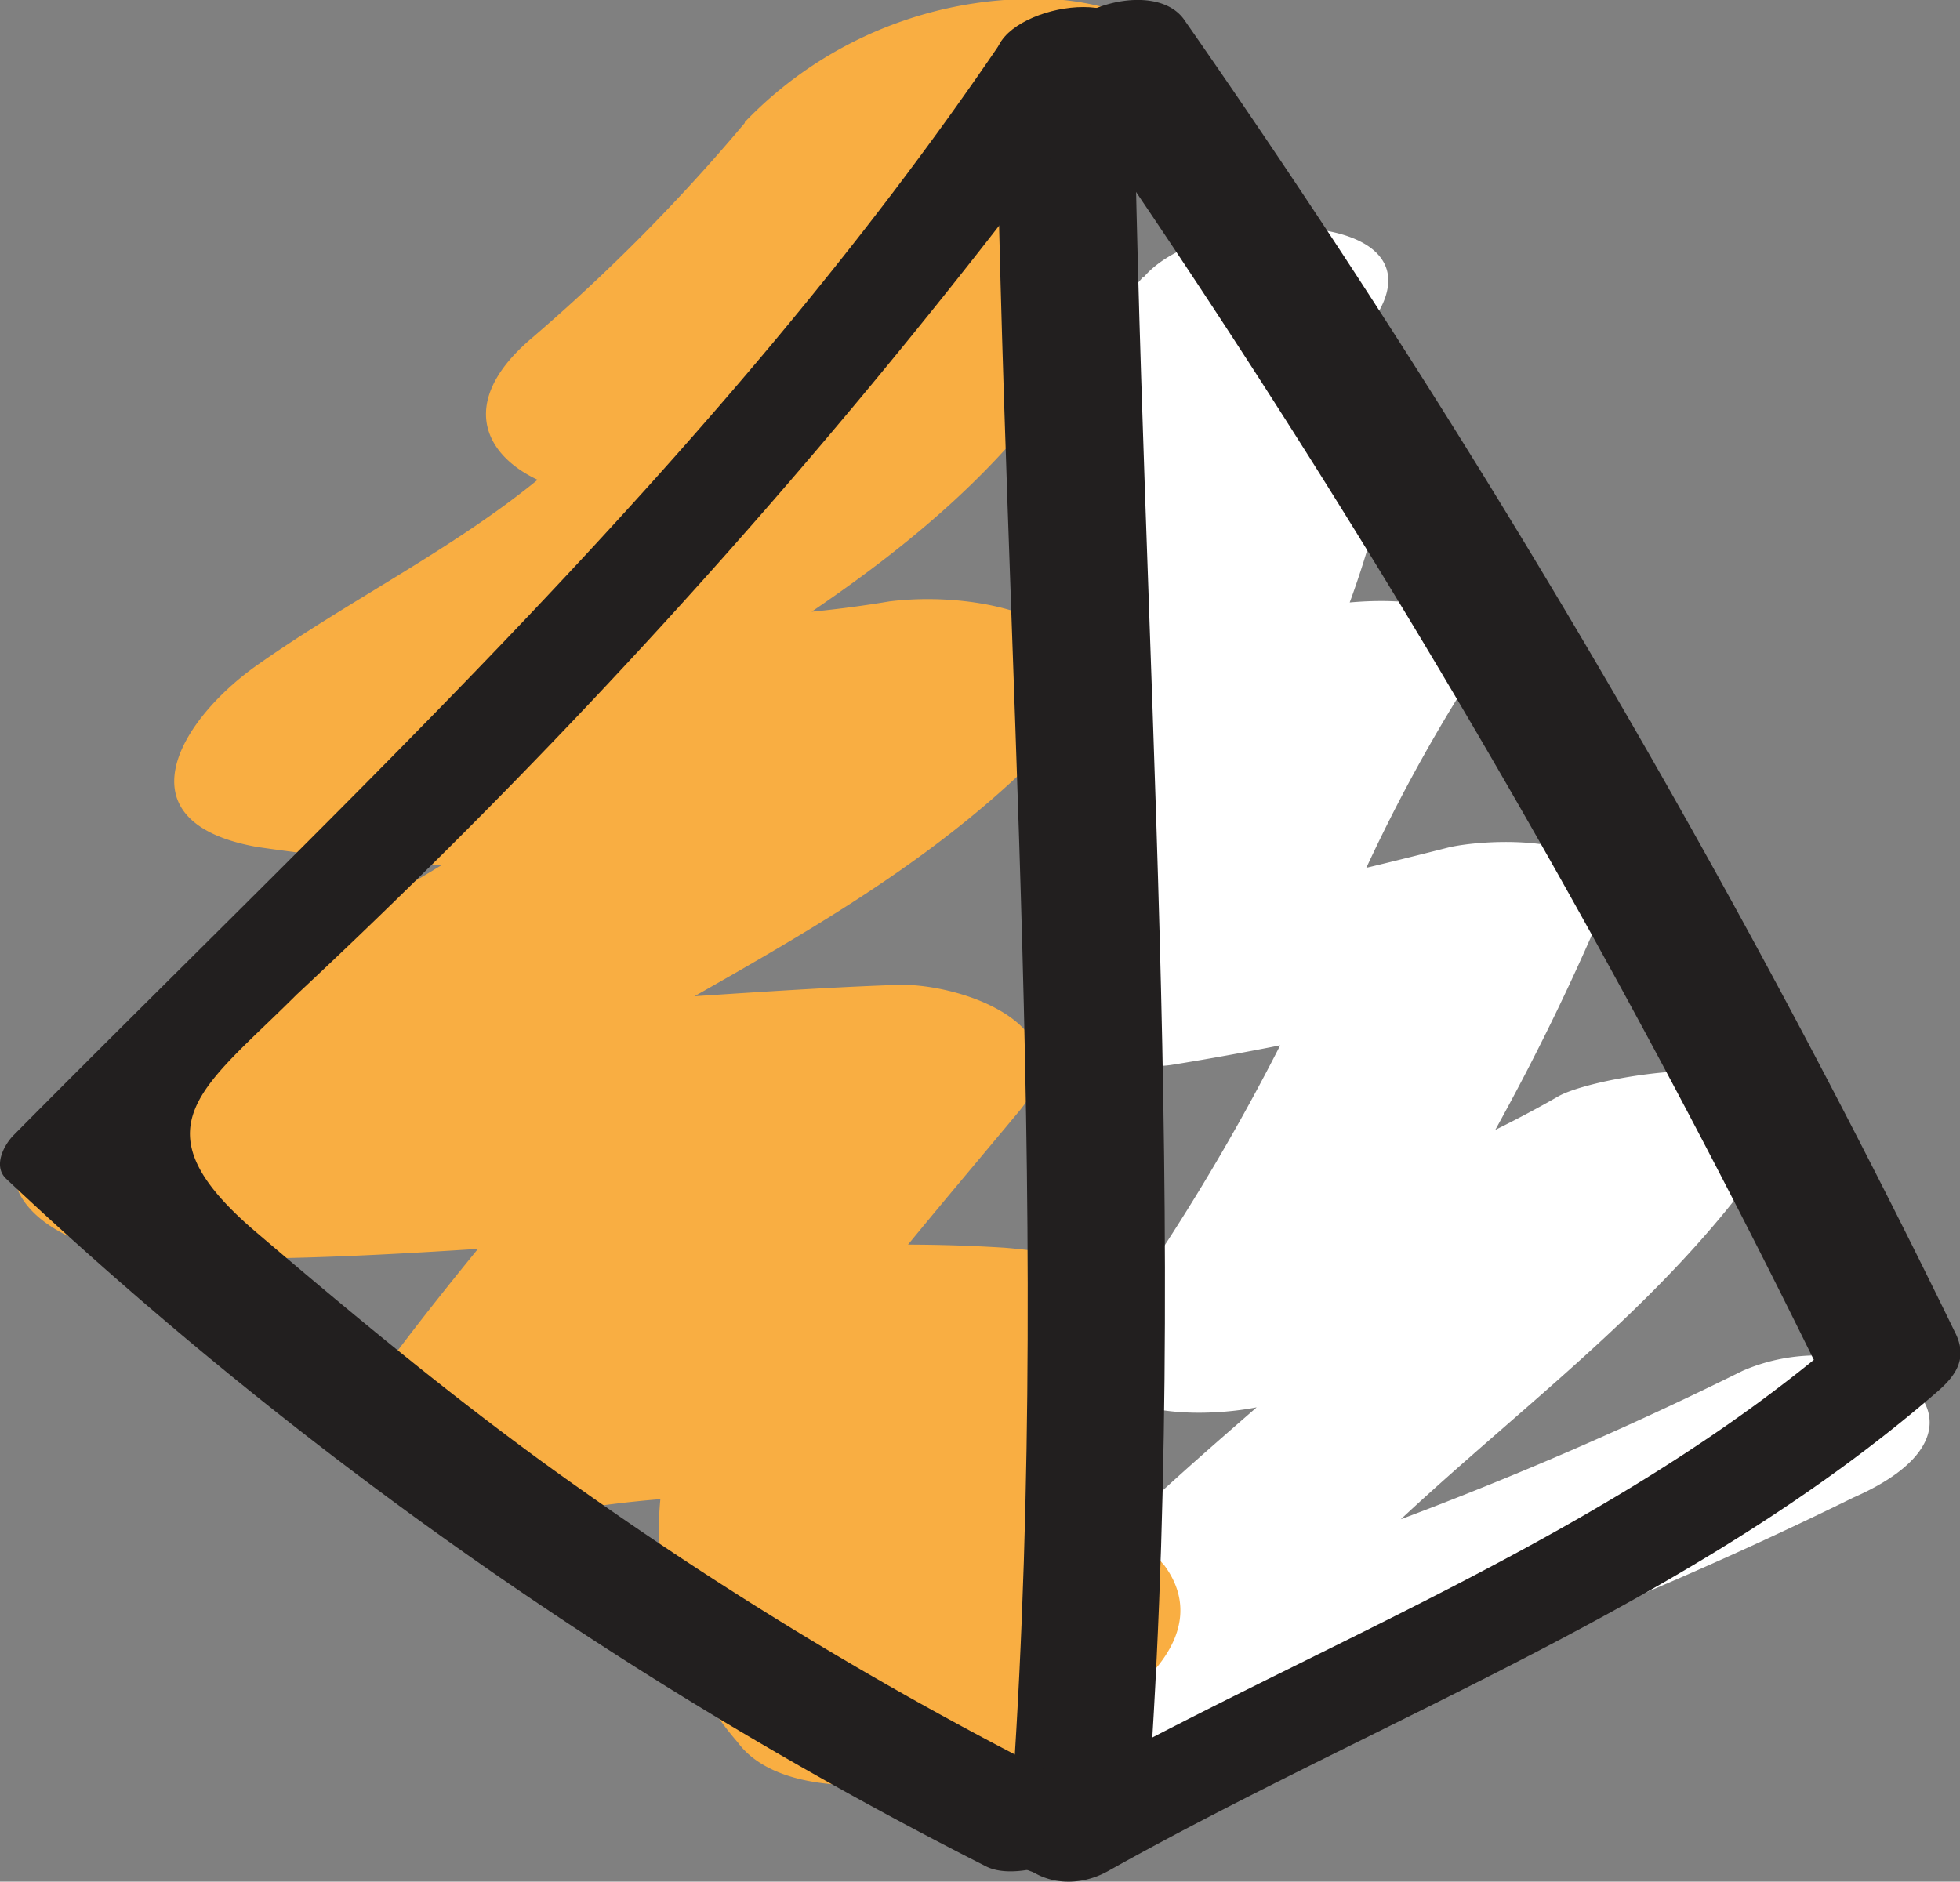 <svg xmlns="http://www.w3.org/2000/svg" width="16.64" height="15.978" viewBox="0 0 16.64 15.978">
  <rect x="0" y="0" width="16.64" height="15.978" fill="#808080" stroke="none"/>
  <g id="mind_active" transform="translate(-16.815 -15.811)">
    <path id="Path_2" data-name="Path 2" d="M26.517,18.166a5.354,5.354,0,0,0-1,1.657c-.106.282.249.5.463.546a4.666,4.666,0,0,0,1.054.132l-.722-.583a6.783,6.783,0,0,1-.7,2c-.376.8.774.8,1.25.7a11.019,11.019,0,0,0,1.784-.512l-1.552-.6a15.993,15.993,0,0,0-1.343,2.772c-.164.519.711.624,1.013.575.909-.146,1.8-.344,2.688-.571L28.12,23.77a18.607,18.607,0,0,1-1.884,3.3c-.494.894,1.131.808,1.552.6,1.228-.616,2.519-1.061,3.714-1.749l-1.807-.457c-1.237,1.821-3.282,2.857-4.528,4.691-.513.758.881.786,1.251.7a34.817,34.817,0,0,0,6.133-2.328c1.461-.641.137-1.548-.943-1.075a31.38,31.38,0,0,1-5.532,2.118l1.251.7c1.236-1.822,3.281-2.859,4.525-4.692.671-.986-1.454-.66-1.808-.457-1.021.588-2.149.945-3.2,1.472l1.551.6a20.262,20.262,0,0,0,2.032-3.668c.21-.666-1.022-.593-1.325-.515-.687.174-1.364.34-2.064.453l1.013.575a14.017,14.017,0,0,1,1.2-2.4c.5-.929-1.137-.755-1.551-.6a7.333,7.333,0,0,1-1.183.3l1.25.7a7.958,7.958,0,0,0,.854-2.371c.054-.407-.389-.577-.723-.584l-.536-.056.463.546c.187-.311.376-.621.564-.931.9-1.071-1.319-1.127-1.867-.474" fill="#fff"/>
    <path id="Path_3" data-name="Path 3" d="M23.138,16.855a15.726,15.726,0,0,1-1.821,1.838c-.857.739-.1,1.346.782,1.339l1.194-.009q-.516-.536-1.035-1.071c-.8,1.163-2.124,1.708-3.25,2.5-.671.469-1.193,1.341-.009,1.551a15.967,15.967,0,0,0,4.806-.022q-.638-.652-1.271-1.308c-1.478,1.48-3.542,2.208-5.2,3.473-.954.727-.011,1.306.782,1.339,1.6.066,3.177-.127,4.777-.186-.347-.356-.691-.713-1.037-1.07-.655.794-1.321,1.566-1.923,2.4-.69.96.954,1.131,1.526,1.04a9.506,9.506,0,0,1,2.345-.139l-1.174-.8a2.742,2.742,0,0,0,.448,2.876c.748,1.016,4.51-.288,3.624-1.5a1.61,1.61,0,0,1-.185-1.9c.218-.659-.786-.767-1.173-.8a13.629,13.629,0,0,0-3.325.2l1.524,1.04c.6-.837,1.268-1.61,1.925-2.4.591-.715-.5-1.091-1.036-1.072-1.6.057-3.179.252-4.776.185q.388.668.78,1.339c1.677-1.279,3.688-1.959,5.2-3.472,1.029-1.031-.343-1.424-1.271-1.308a9.6,9.6,0,0,1-2.959.034c0,.518-.006,1.035-.008,1.55,1.579-1.1,3.353-1.9,4.471-3.529.515-.75-.433-1.076-1.036-1.072l-1.194.009q.389.671.78,1.338a19.926,19.926,0,0,0,2.329-2.373c.609-.726-.514-1.066-1.036-1.071a3.4,3.4,0,0,0-2.574,1.044" fill="#f9ae42"/>
    <path id="Path_4" data-name="Path 4" d="M25.271,16.3c.06,5.049.5,10.092.109,15.138-.039.509,1.135.291,1.167-.133.387-5.047-.05-10.087-.109-15.136-.007-.521-1.172-.282-1.167.131" fill="#221f1f"/>
    <path id="Path_5" data-name="Path 5" d="M25.307,16.179c-2.352,3.464-5.445,6.312-8.376,9.271-.085.086-.178.267-.061.373a35.645,35.645,0,0,0,8.322,5.839c.391.19,1.442-.356.913-.612a31.624,31.624,0,0,1-4.356-2.59c-.96-.674-1.866-1.424-2.756-2.183-1.051-.894-.459-1.221.34-2.02a55.781,55.781,0,0,0,7.069-8c.331-.488-.853-.435-1.1-.075" fill="#221f1f"/>
    <path id="Path_6" data-name="Path 6" d="M25.8,16.48a83.164,83.164,0,0,1,6.546,11.148c.051-.169.1-.337.15-.506-2,1.734-4.5,2.638-6.781,3.917-.691.386-.062.978.509.659,2.372-1.327,4.961-2.269,7.038-4.069.169-.146.259-.293.15-.506a83.1,83.1,0,0,0-6.546-11.148c-.3-.414-1.412.029-1.066.5" fill="#221f1f"/>
  </g>
</svg>
